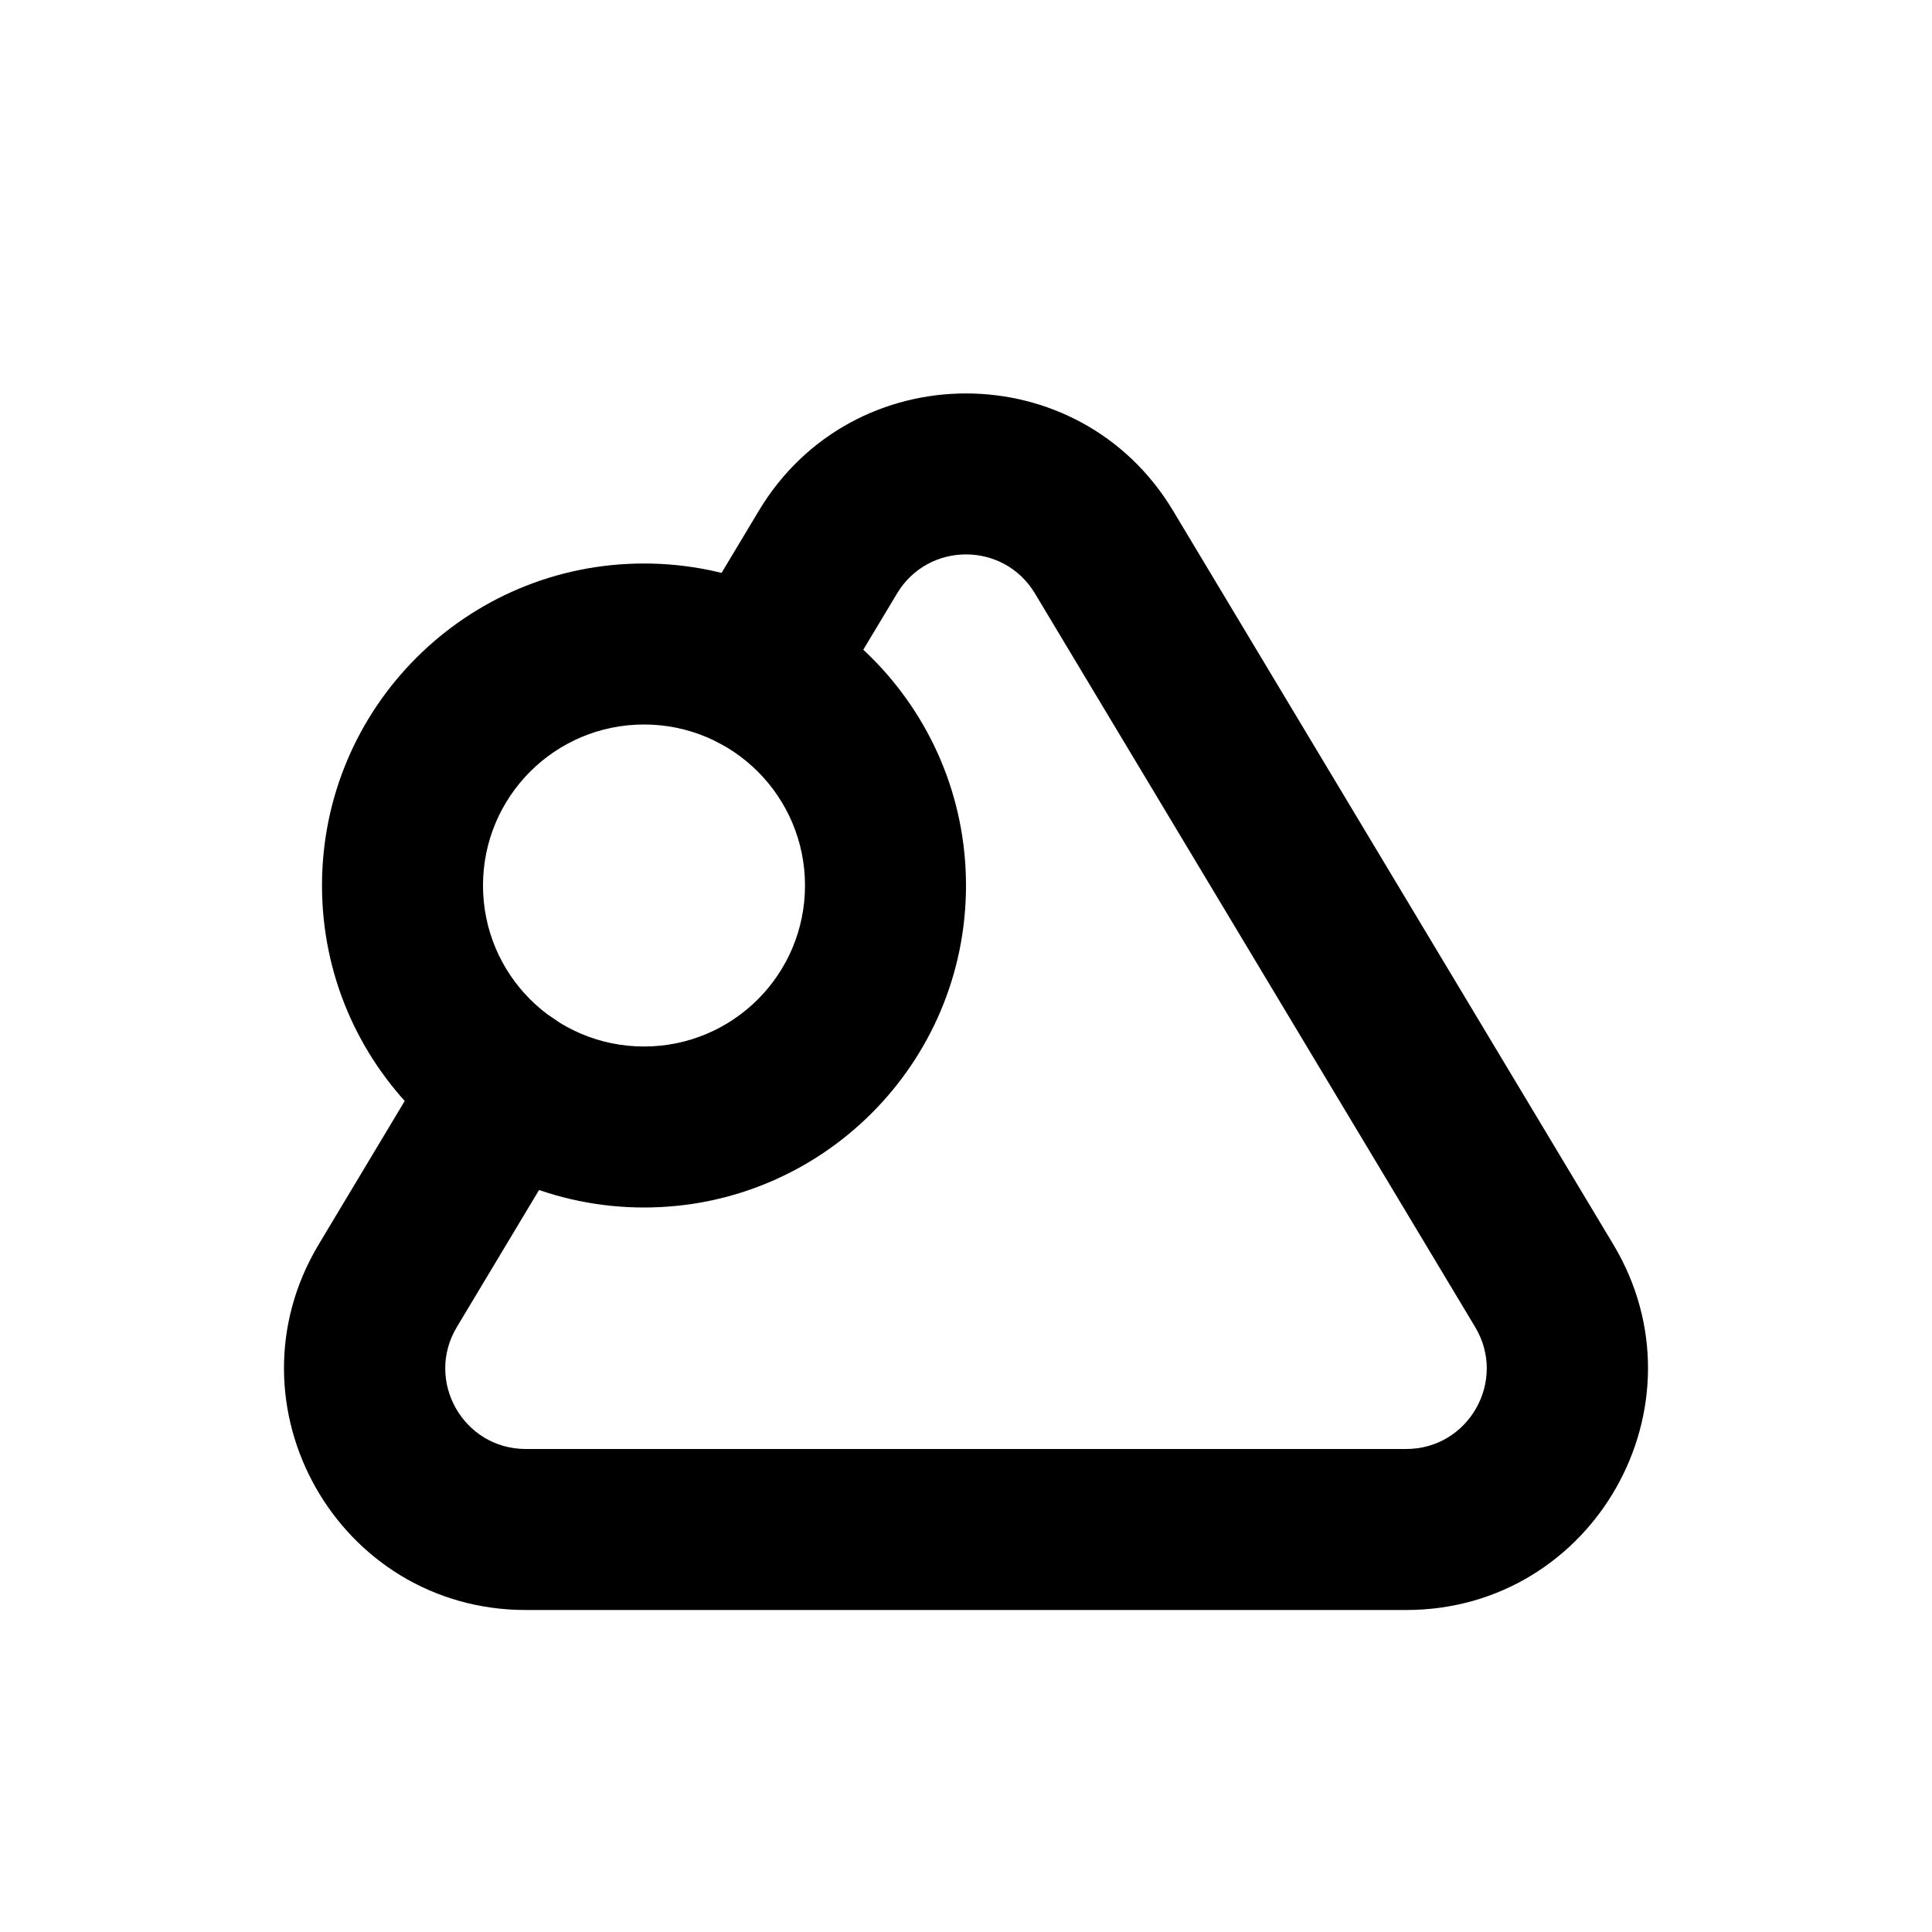 <svg viewBox="0 0 24 24"><path class="fn-svg-icon" fill-rule="evenodd" d="M4 11C4 8.791 5.791 7 8 7C10.209 7 12 8.791 12 11C12 13.209 10.209 15 8 15C5.791 15 4 13.209 4 11ZM8 9C6.895 9 6 9.895 6 11C6 12.105 6.895 13 8 13C9.105 13 10 12.105 10 11C10 9.895 9.105 9 8 9Z" clip-rule="evenodd"/><path class="fn-svg-icon" fill-rule="evenodd" d="M12.857 7.373C12.469 6.725 11.531 6.725 11.143 7.373L10.252 8.857C9.968 9.33 9.354 9.484 8.88 9.2C8.407 8.915 8.253 8.301 8.537 7.828L9.427 6.344C10.593 4.402 13.407 4.402 14.572 6.344L20.04 15.457C21.24 17.456 19.799 20 17.468 20H6.532C4.2 20 2.76 17.456 3.96 15.457L5.455 12.964C5.739 12.491 6.354 12.337 6.827 12.621C7.301 12.905 7.454 13.52 7.17 13.993L5.675 16.485C5.275 17.152 5.755 18 6.532 18H17.468C18.245 18 18.725 17.152 18.325 16.485L12.857 7.373Z" clip-rule="evenodd"/></svg>